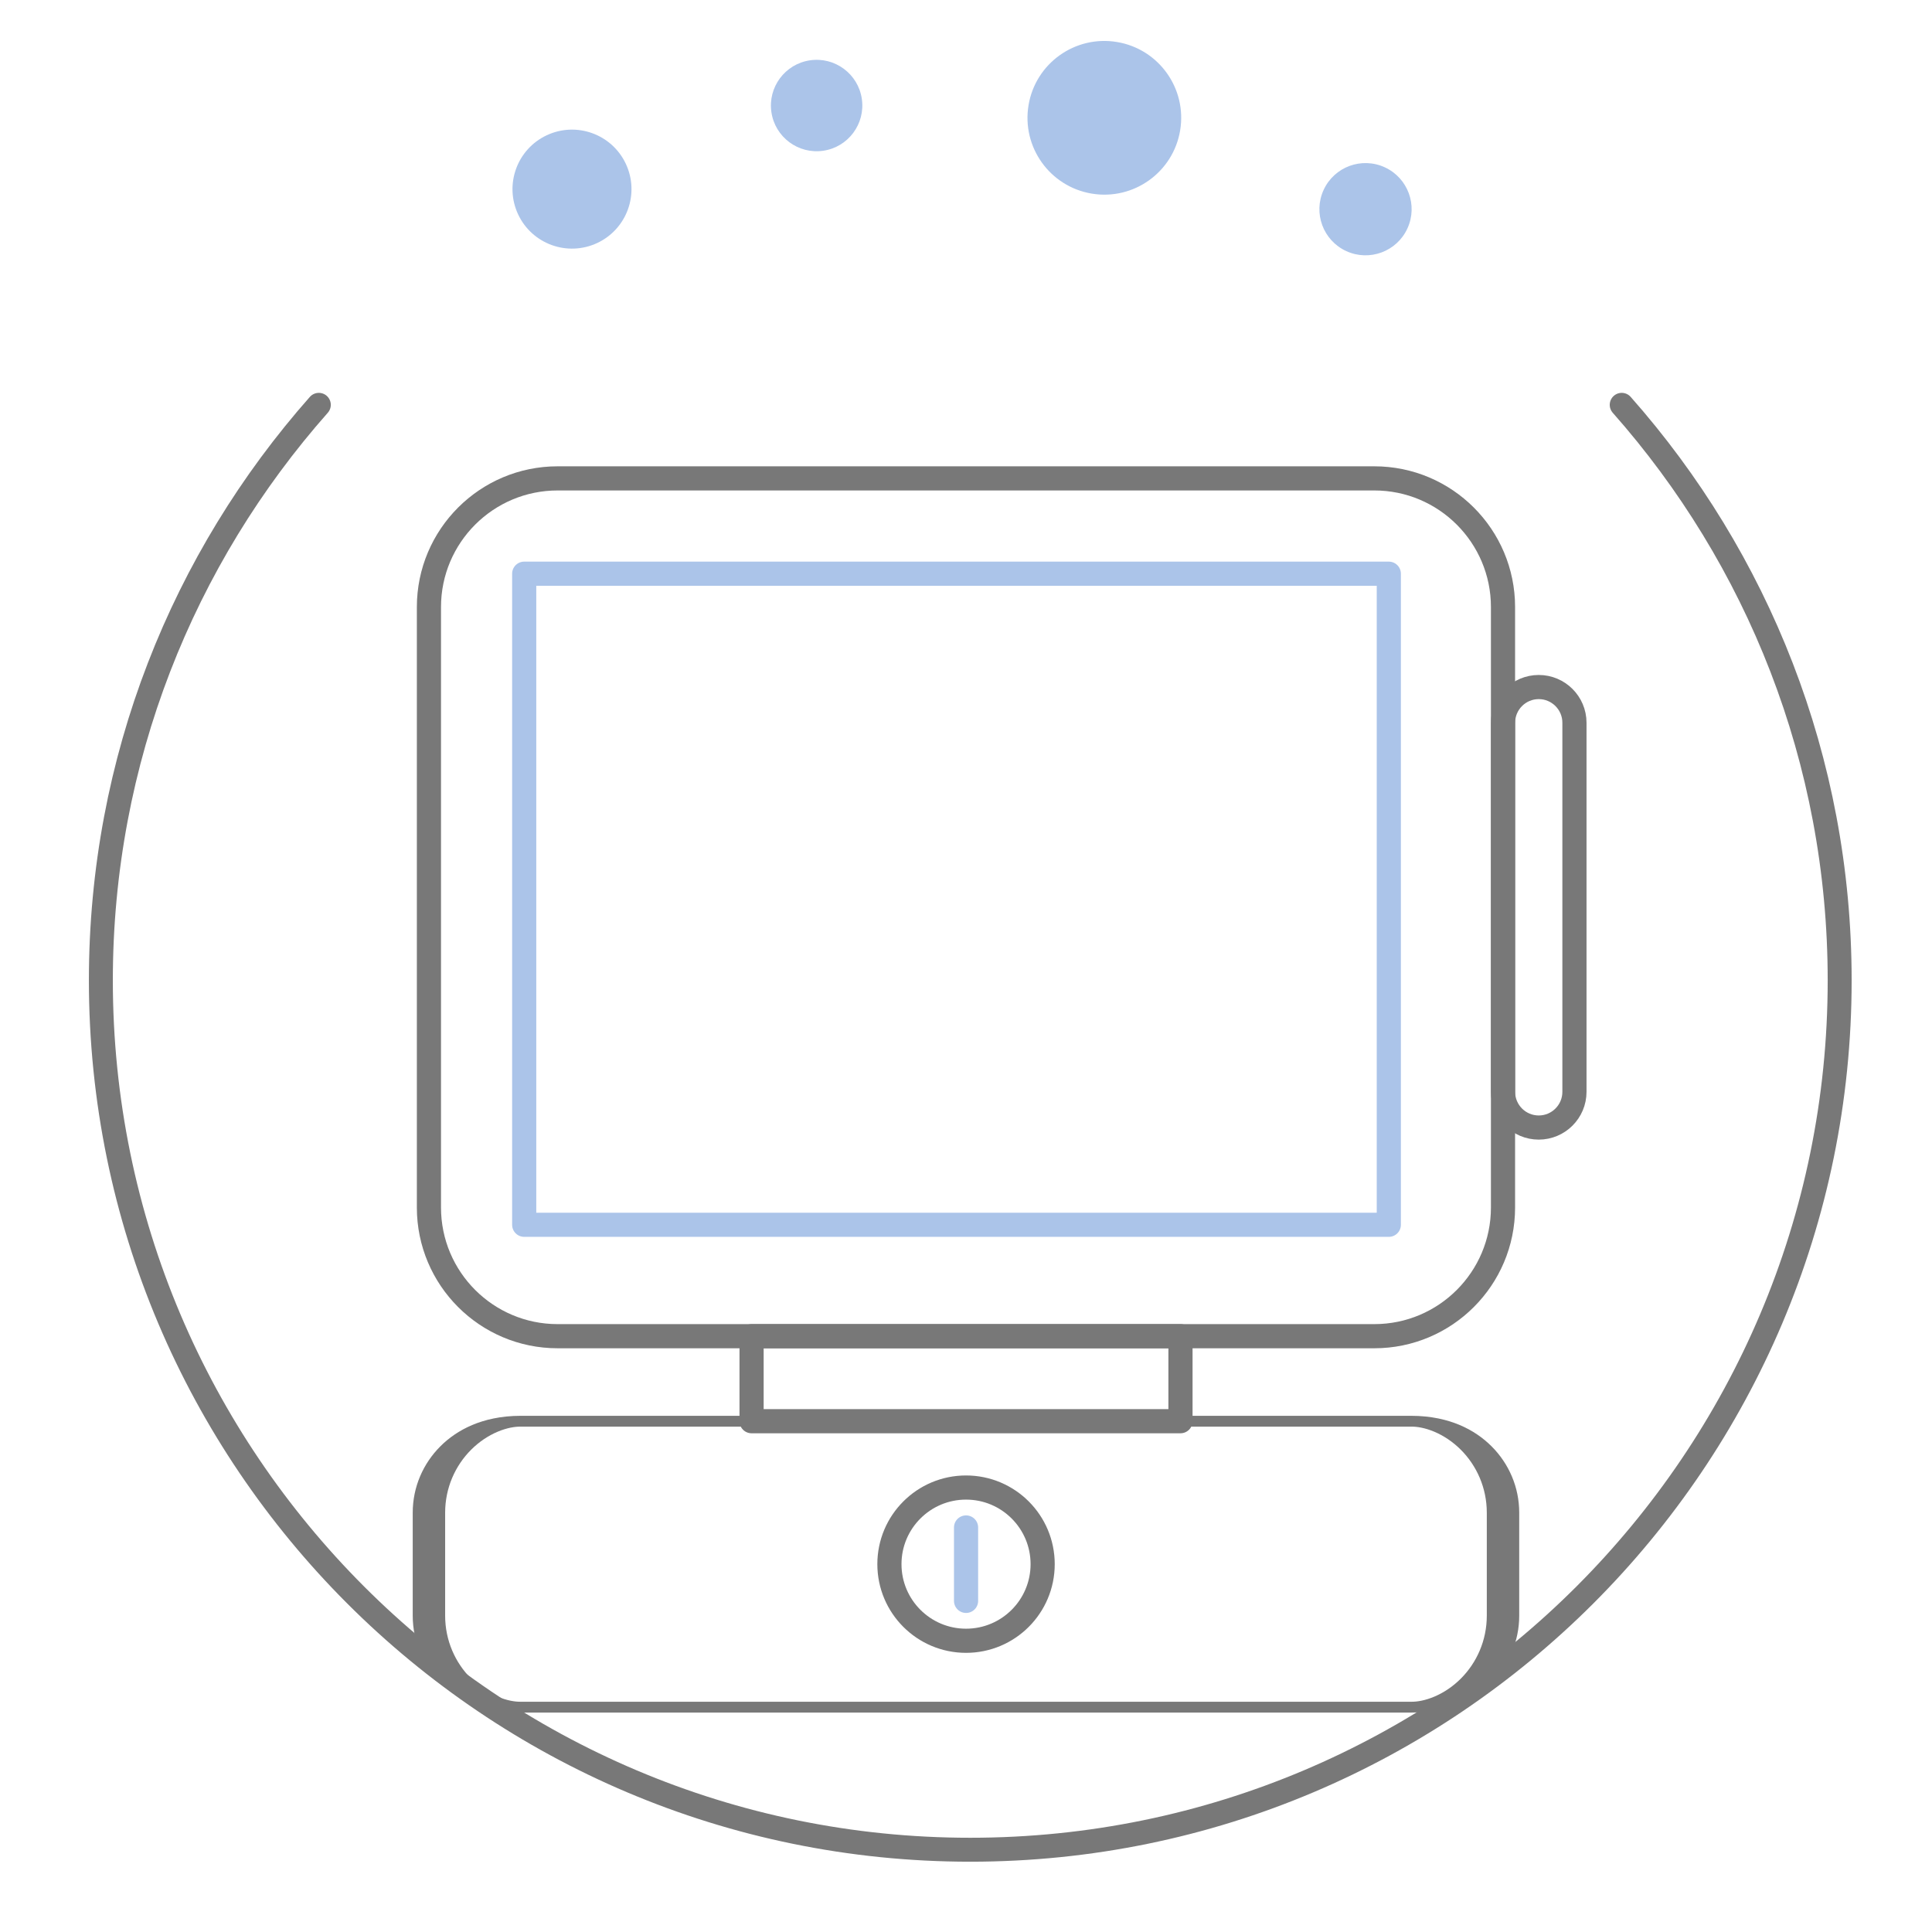 <?xml version="1.0" encoding="UTF-8" standalone="no"?>
<!DOCTYPE svg PUBLIC "-//W3C//DTD SVG 1.1//EN" "http://www.w3.org/Graphics/SVG/1.1/DTD/svg11.dtd">
<svg width="100%" height="100%" viewBox="0 0 24 24" version="1.1" xmlns="http://www.w3.org/2000/svg" xmlns:xlink="http://www.w3.org/1999/xlink" xml:space="preserve" xmlns:serif="http://www.serif.com/" style="fill-rule:evenodd;clip-rule:evenodd;stroke-linecap:round;stroke-linejoin:round;stroke-miterlimit:1.5;">
    <g transform="matrix(-0.114,-0.019,0.019,-0.114,18.824,53.838)">
        <circle cx="118.076" cy="439.747" r="8.26" style="fill:rgb(171,196,233);"/>
    </g>
    <g transform="matrix(-0.068,0.01,-0.01,-0.068,22.571,30.033)">
        <circle cx="118.076" cy="439.747" r="8.26" style="fill:rgb(171,196,233);"/>
    </g>
    <g transform="matrix(-0.081,0.038,-0.038,-0.081,33.38,33.482)">
        <circle cx="118.076" cy="439.747" r="8.26" style="fill:rgb(171,196,233);"/>
    </g>
    <g transform="matrix(-0.063,-0.029,0.029,-0.063,11.649,33.727)">
        <circle cx="118.076" cy="439.747" r="8.26" style="fill:rgb(171,196,233);"/>
    </g>
    <g transform="matrix(-0.045,-5.06262e-17,5.06262e-17,-0.045,23.303,23.428)">
        <path d="M70.167,408.868C32.732,366.532 10,310.9 10,250C10,117.54 117.54,10 250,10C382.46,10 490,117.54 490,250C490,310.9 467.268,366.532 429.833,408.868" style="fill:none;stroke:rgb(120,120,120);stroke-width:6.61px;"/>
    </g>
    <g transform="matrix(0.048,0,0,0.048,1.73,-0.768)">
        <path d="M352.936,173.106C352.936,154.727 338.014,139.806 319.636,139.806L108.265,139.806C89.886,139.806 74.965,154.727 74.965,173.106L74.965,328.506C74.965,346.885 89.886,361.806 108.265,361.806L319.636,361.806C338.014,361.806 352.936,346.885 352.936,328.506L352.936,173.106Z" style="fill:none;stroke:rgb(120,120,120);stroke-width:6.25px;"/>
    </g>
    <g transform="matrix(0.048,0,0,0.016,1.73,15.418)">
        <path d="M352.936,210.846C352.936,171.638 342.325,139.806 329.256,139.806L98.645,139.806C85.576,139.806 74.965,171.638 74.965,210.846L74.965,290.766C74.965,329.974 85.576,361.806 98.645,361.806L329.256,361.806C342.325,361.806 352.936,329.974 352.936,290.766L352.936,210.846Z" style="fill:none;stroke:rgb(120,120,120);stroke-width:8.39px;"/>
    </g>
    <g transform="matrix(0.048,0,0,0.048,0.243,-0.04)">
        <circle cx="244.947" cy="405.635" r="19.829" style="fill:none;stroke:rgb(120,120,120);stroke-width:6.25px;"/>
    </g>
    <g transform="matrix(0.048,0,0,0.048,-0.074,-0.064)">
        <rect x="137.204" y="149.806" width="223.761" height="168.5" style="fill:none;stroke:rgb(171,196,233);stroke-width:6.25px;"/>
    </g>
    <g transform="matrix(0.048,0,0,0.048,-0.718,0)">
        <rect x="209.465" y="345.806" width="111" height="22" style="fill:none;stroke:rgb(120,120,120);stroke-width:6.25px;"/>
    </g>
    <g transform="matrix(0.048,0,0,0.048,0,-0.192)">
        <path d="M407.465,191.046C407.465,185.946 403.325,181.806 398.225,181.806C393.126,181.806 388.985,185.946 388.985,191.046L388.985,286.566C388.985,291.666 393.126,295.806 398.225,295.806C403.325,295.806 407.465,291.666 407.465,286.566L407.465,191.046Z" style="fill:none;stroke:rgb(120,120,120);stroke-width:6.25px;"/>
    </g>
    <g transform="matrix(0.048,0,0,0.048,-1.36424e-15,0.016)">
        <path d="M250.015,394.973L250.015,413.973" style="fill:none;stroke:rgb(171,196,233);stroke-width:6.25px;"/>
    </g>
</svg>
